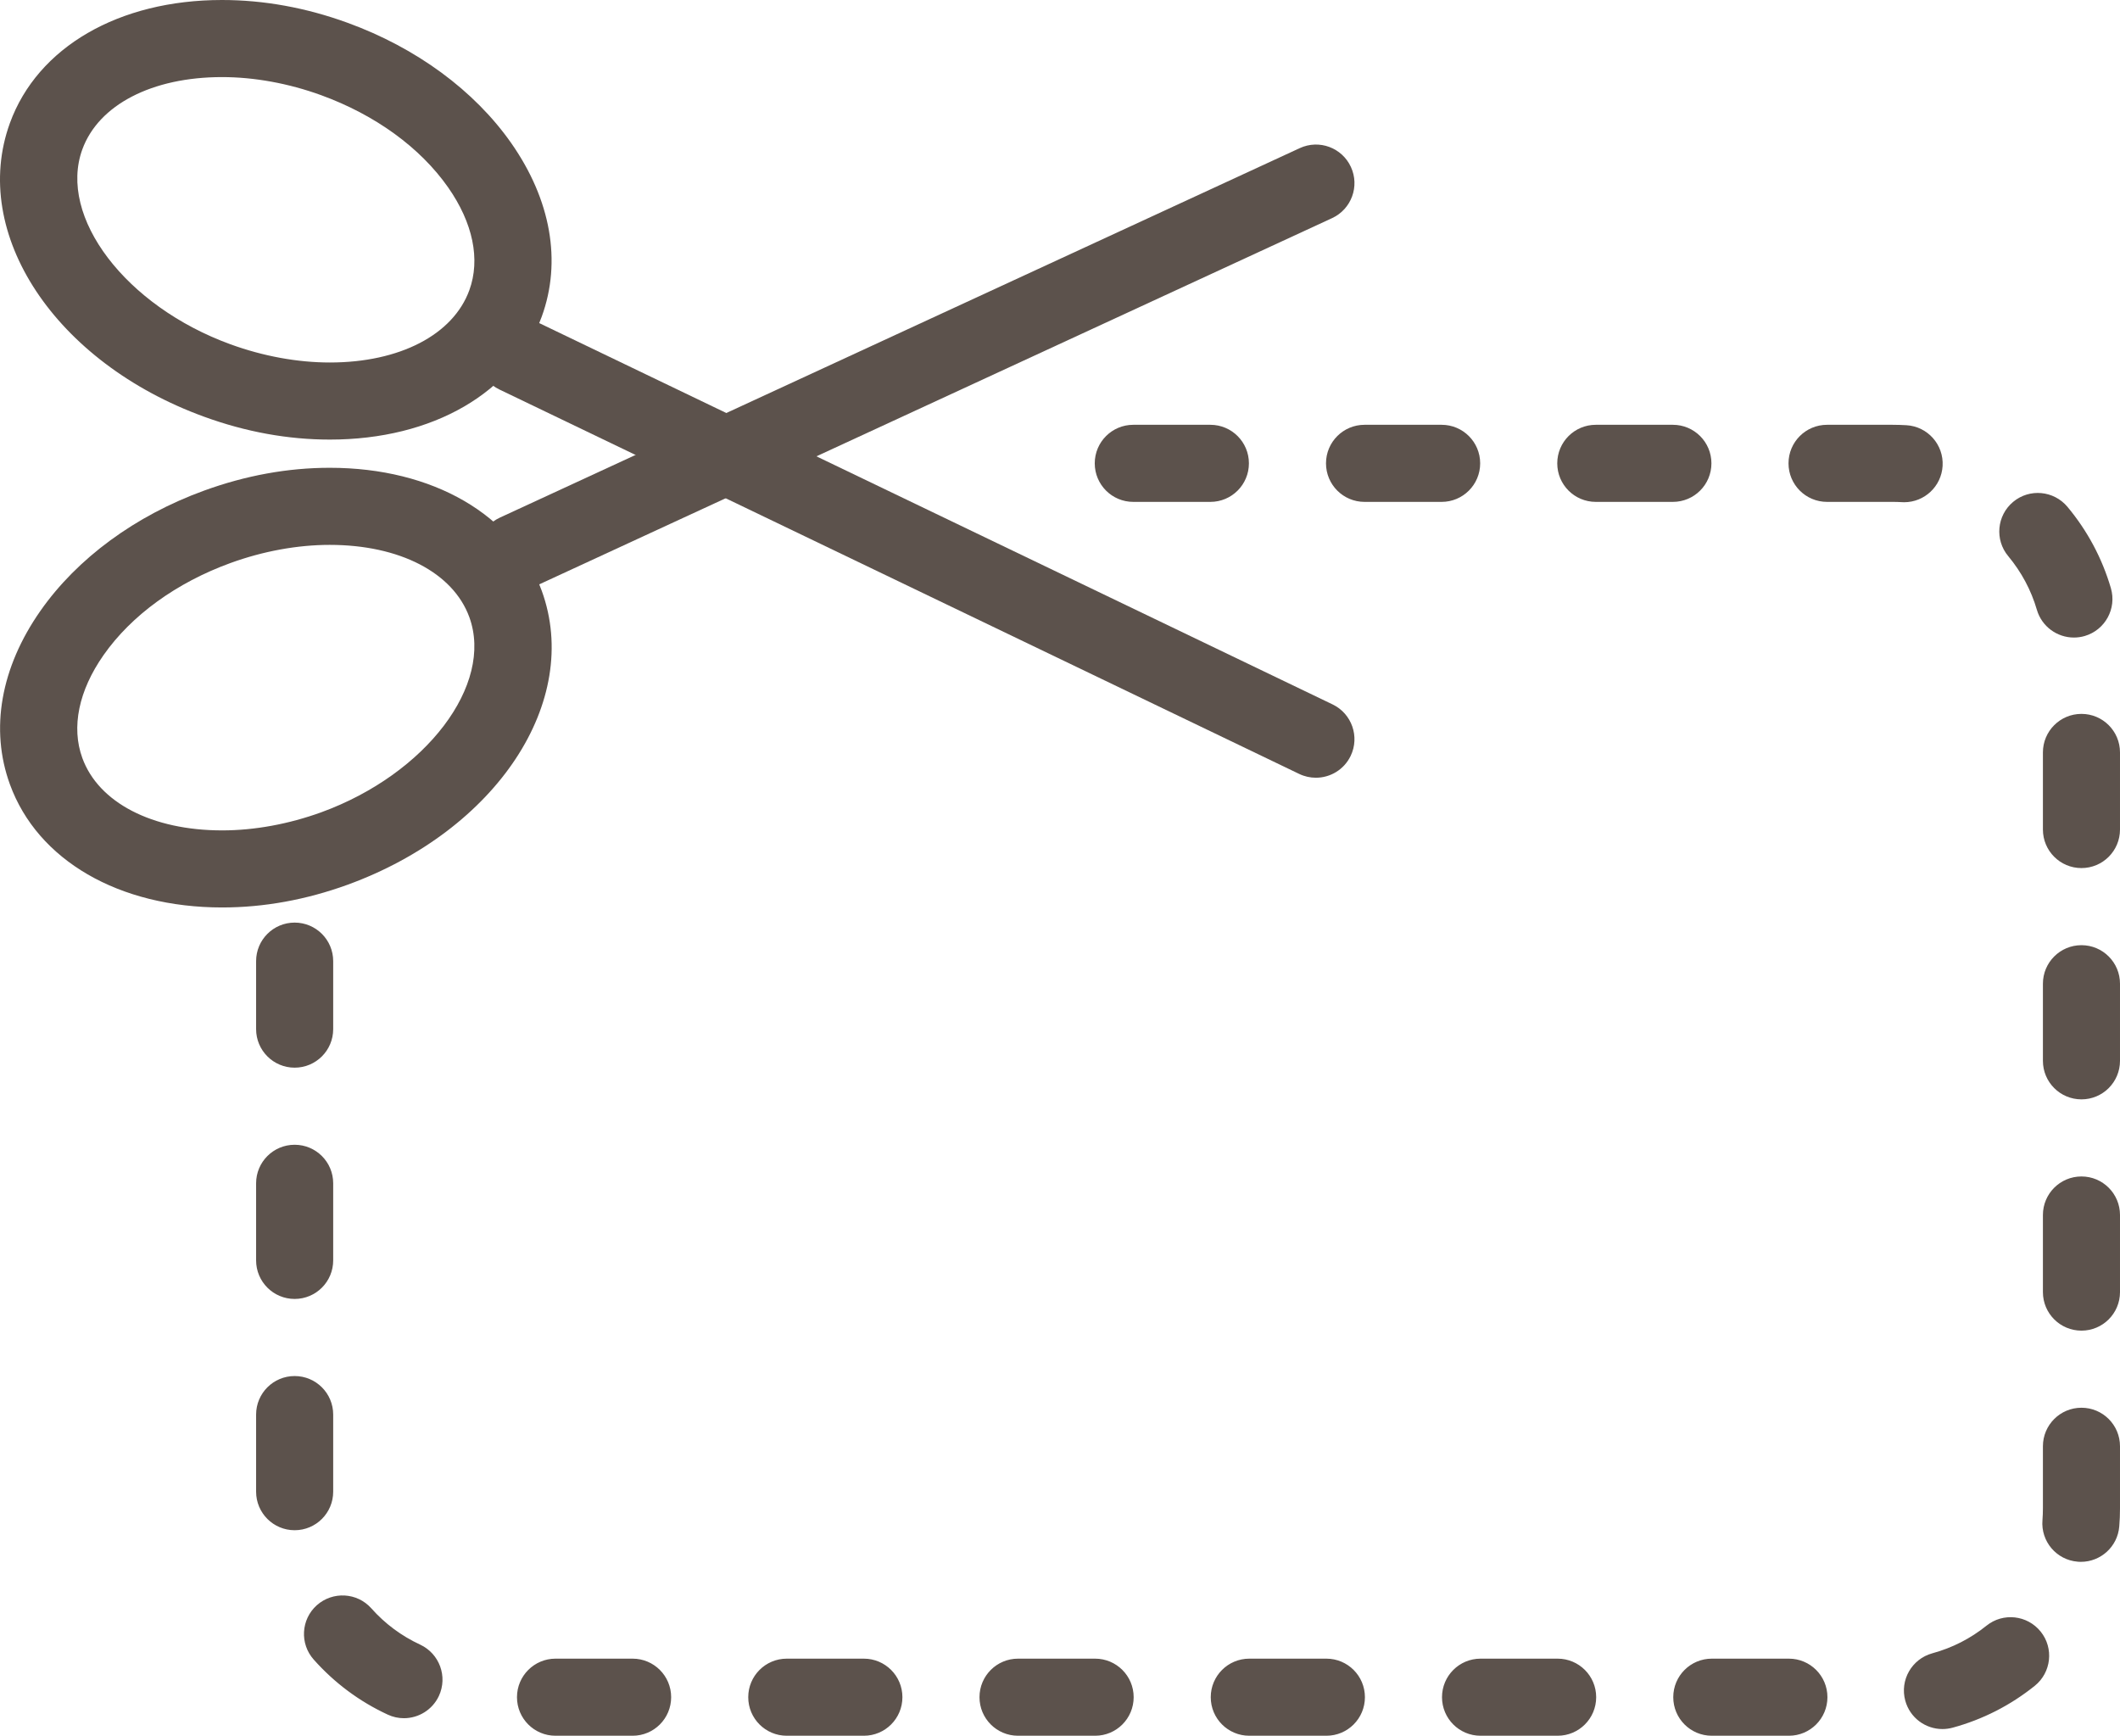 <?xml version="1.0" encoding="utf-8"?>
<!-- Generator: Adobe Illustrator 17.1.0, SVG Export Plug-In . SVG Version: 6.00 Build 0)  -->
<!DOCTYPE svg PUBLIC "-//W3C//DTD SVG 1.1//EN" "http://www.w3.org/Graphics/SVG/1.1/DTD/svg11.dtd">
<svg version="1.1" id="coupon" xmlns="http://www.w3.org/2000/svg" xmlns:xlink="http://www.w3.org/1999/xlink" x="0px" y="0px"
	 viewBox="0 0 1010 826.867" enable-background="new 0 0 1010 826.867" xml:space="preserve">
<g>
	<g id="coupon-coupon">
		<g>
			<g>
				<g>
					<path fill="#5C524C" d="M157.141,209.409c-19.904,0-40.06-3.658-59.874-10.885
						C26.239,172.702-14.413,111.249,4.721,58.62C17.883,22.451,56.598,0,105.766,0
						c19.886,0,40.007,3.641,59.803,10.849c32.743,11.907,60.431,32.259,77.986,57.31
						c18.936,27.059,24.101,56.414,14.543,82.666C244.936,186.976,206.257,209.409,157.141,209.409L157.141,209.409z
						 M105.766,36.725c-33.317,0-58.799,13.198-66.545,34.447c-11.691,32.152,20.64,74.669,70.598,92.852
						c15.582,5.667,31.936,8.661,47.322,8.661c33.246,0,58.709-13.18,66.456-34.43
						c5.343-14.668,1.739-32.08-10.132-49.026c-13.269-18.936-34.734-34.519-60.448-43.879
						C137.47,39.702,121.135,36.725,105.766,36.725L105.766,36.725z"/>
				</g>
				<g>
					<path fill="#5C524C" d="M626.903,370.491c-2.654,0-5.379-0.574-7.944-1.811L237.871,185.523
						c-9.127-4.393-12.983-15.368-8.59-24.513c4.377-9.109,15.314-13.018,24.513-8.589l381.09,183.157
						c9.127,4.393,12.982,15.367,8.59,24.513C640.317,366.654,633.754,370.491,626.903,370.491L626.903,370.491z"/>
				</g>
			</g>
			<g>
				<g>
					<path fill="#5C524C" d="M105.838,432.293L105.838,432.293c-49.205,0-87.956-22.477-101.117-58.645
						c-9.558-26.27-4.394-55.625,14.541-82.666c17.538-25.033,45.226-45.368,77.986-57.275
						c19.814-7.208,39.935-10.867,59.838-10.867c49.134,0,87.849,22.45,101.011,58.584
						c19.151,52.648-21.465,114.154-92.475,140.031C145.826,428.644,125.707,432.293,105.838,432.293L105.838,432.293z
						 M157.087,259.565c-15.385,0-31.739,2.995-47.286,8.643c-25.732,9.36-47.215,24.943-60.465,43.862
						c-11.853,16.927-15.459,34.339-10.114,49.025c7.746,21.267,33.264,34.483,66.617,34.483l0,0
						c15.368,0,31.686-2.995,47.215-8.625c49.941-18.201,82.253-60.771,70.544-92.959
						C215.85,272.762,190.369,259.565,157.087,259.565L157.087,259.565z"/>
				</g>
				<g>
					<path fill="#5C524C" d="M245.851,281.62c-6.939,0-13.592-3.944-16.694-10.669
						c-4.25-9.199-0.233-20.102,8.983-24.37L619.229,70.562c9.234-4.268,20.119-0.233,24.368,8.984
						c4.25,9.199,0.233,20.102-8.982,24.37L253.525,279.936C251.033,281.082,248.415,281.62,245.851,281.62
						L245.851,281.62z"/>
				</g>
			</g>
		</g>
		<g>
			<path fill="#5C524C" d="M852.254,826.867H815.53c-10.15,0-18.363-8.213-18.363-18.363
				c0-10.148,8.213-18.361,18.363-18.361h36.724c10.15,0,18.362,8.213,18.362,18.361
				C870.616,818.654,862.404,826.867,852.254,826.867L852.254,826.867z M742.08,826.867h-36.725
				c-10.149,0-18.361-8.213-18.361-18.363c0-10.148,8.212-18.361,18.361-18.361h36.725
				c10.15,0,18.363,8.213,18.363,18.361C760.443,818.654,752.23,826.867,742.08,826.867L742.08,826.867z
				 M631.907,826.867h-36.726c-10.148,0-18.361-8.213-18.361-18.363c0-10.148,8.213-18.361,18.361-18.361h36.726
				c10.149,0,18.362,8.213,18.362,18.361C650.269,818.654,642.055,826.867,631.907,826.867L631.907,826.867z
				 M521.733,826.867h-36.725c-10.15,0-18.363-8.213-18.363-18.363c0-10.148,8.213-18.361,18.363-18.361h36.725
				c10.149,0,18.361,8.213,18.361,18.361C540.094,818.654,531.883,826.867,521.733,826.867L521.733,826.867z
				 M411.559,826.867h-36.725c-10.149,0-18.362-8.213-18.362-18.363c0-10.148,8.213-18.361,18.362-18.361h36.725
				c10.15,0,18.363,8.213,18.363,18.361C429.922,818.654,421.709,826.867,411.559,826.867L411.559,826.867z
				 M301.386,826.867h-36.725c-10.149,0-18.363-8.213-18.363-18.363c0-10.148,8.213-18.361,18.363-18.361h36.725
				c10.149,0,18.362,8.213,18.362,18.361C319.748,818.654,311.534,826.867,301.386,826.867L301.386,826.867z
				 M925.398,823.675c-8.069,0-15.457-5.344-17.698-13.521c-2.673-9.791,3.102-19.869,12.874-22.559
				c9.468-2.582,18.148-6.993,25.822-13.162c7.89-6.348,19.439-5.093,25.822,2.833
				c6.348,7.891,5.074,19.475-2.834,25.823c-11.619,9.324-24.781,16.03-39.127,19.939
				C928.643,823.461,927.011,823.675,925.398,823.675L925.398,823.675z M192.432,818.511
				c-2.583,0-5.219-0.539-7.729-1.722c-13.468-6.24-25.321-15.062-35.219-26.181
				c-6.76-7.566-6.097-19.186,1.47-25.93c7.585-6.706,19.169-6.097,25.93,1.471
				c6.563,7.388,14.399,13.198,23.311,17.321c9.182,4.305,13.18,15.207,8.913,24.424
				C205.988,814.565,199.354,818.511,192.432,818.511L192.432,818.511z M991.369,744.021c-0.502,0-1.022,0-1.541-0.071
				c-10.114-0.825-17.609-9.684-16.767-19.798c0.144-1.864,0.215-3.766,0.215-5.666v-29.516
				c0-10.149,8.212-18.362,18.363-18.362c10.149,0,18.36,8.213,18.36,18.362v29.516
				c0,2.941-0.106,5.846-0.357,8.716C1008.853,736.776,1000.82,744.021,991.369,744.021L991.369,744.021z
				 M140.375,728.959c-10.148,0-18.362-8.213-18.362-18.362v-36.725c0-10.15,8.213-18.362,18.362-18.362
				c10.149,0,18.363,8.212,18.363,18.362v36.725C158.738,720.746,150.524,728.959,140.375,728.959L140.375,728.959z
				 M991.639,633.884c-10.151,0-18.363-8.213-18.363-18.362v-36.725c0-10.149,8.212-18.361,18.363-18.361
				c10.149,0,18.36,8.212,18.36,18.361v36.725C1010,625.671,1001.788,633.884,991.639,633.884L991.639,633.884z
				 M140.375,618.785c-10.148,0-18.362-8.213-18.362-18.361v-36.726c0-10.149,8.213-18.362,18.362-18.362
				c10.149,0,18.363,8.213,18.363,18.362v36.726C158.738,610.572,150.524,618.785,140.375,618.785L140.375,618.785z
				 M991.639,523.71c-10.151,0-18.363-8.213-18.363-18.362V468.624c0-10.149,8.212-18.363,18.363-18.363
				c10.149,0,18.36,8.214,18.36,18.363v36.724C1010,515.497,1001.788,523.71,991.639,523.71L991.639,523.71z
				 M140.375,508.611c-10.148,0-18.362-8.212-18.362-18.362v-32.386c0-10.149,8.213-18.361,18.362-18.361
				c10.149,0,18.363,8.213,18.363,18.361v32.386C158.738,500.399,150.524,508.611,140.375,508.611L140.375,508.611z
				 M991.639,413.528c-10.151,0-18.363-8.213-18.363-18.363v-36.725c0-10.149,8.212-18.362,18.363-18.362
				c10.149,0,18.36,8.213,18.36,18.362v36.725C1010,405.315,1001.788,413.528,991.639,413.528L991.639,413.528z
				 M988.034,303.713c-7.962,0-15.278-5.201-17.627-13.198c-2.744-9.378-7.335-17.986-13.663-25.589
				c-6.493-7.783-5.434-19.367,2.365-25.858c7.783-6.492,19.349-5.398,25.858,2.367
				c9.558,11.476,16.516,24.514,20.693,38.751c2.852,9.737-2.743,19.941-12.463,22.792
				C991.477,303.48,989.737,303.713,988.034,303.713L988.034,303.713z M907.179,239.248
				c-0.359,0-0.735-0.018-1.094-0.036c-1.471-0.09-2.941-0.126-4.43-0.126h-31.22
				c-10.148,0-18.362-8.213-18.362-18.362c0-10.149,8.214-18.362,18.362-18.362h31.22
				c2.205,0,4.394,0.072,6.581,0.197c10.132,0.592,17.842,9.289,17.251,19.403
				C924.913,231.717,916.826,239.248,907.179,239.248L907.179,239.248z M796.988,239.086h-36.725
				c-10.15,0-18.363-8.213-18.363-18.362c0-10.149,8.213-18.362,18.363-18.362h36.725
				c10.149,0,18.361,8.213,18.361,18.362C815.349,230.873,807.137,239.086,796.988,239.086L796.988,239.086z
				 M686.814,239.086h-36.724c-10.15,0-18.363-8.213-18.363-18.362c0-10.149,8.213-18.362,18.363-18.362h36.724
				c10.149,0,18.362,8.213,18.362,18.362C705.177,230.873,696.964,239.086,686.814,239.086L686.814,239.086z
				 M576.64,239.086h-36.725c-10.149,0-18.361-8.213-18.361-18.362c0-10.149,8.212-18.362,18.361-18.362h36.725
				c10.149,0,18.362,8.213,18.362,18.362C595.003,230.873,586.789,239.086,576.64,239.086L576.64,239.086z"/>
		</g>
	</g>
</g>
</svg>
